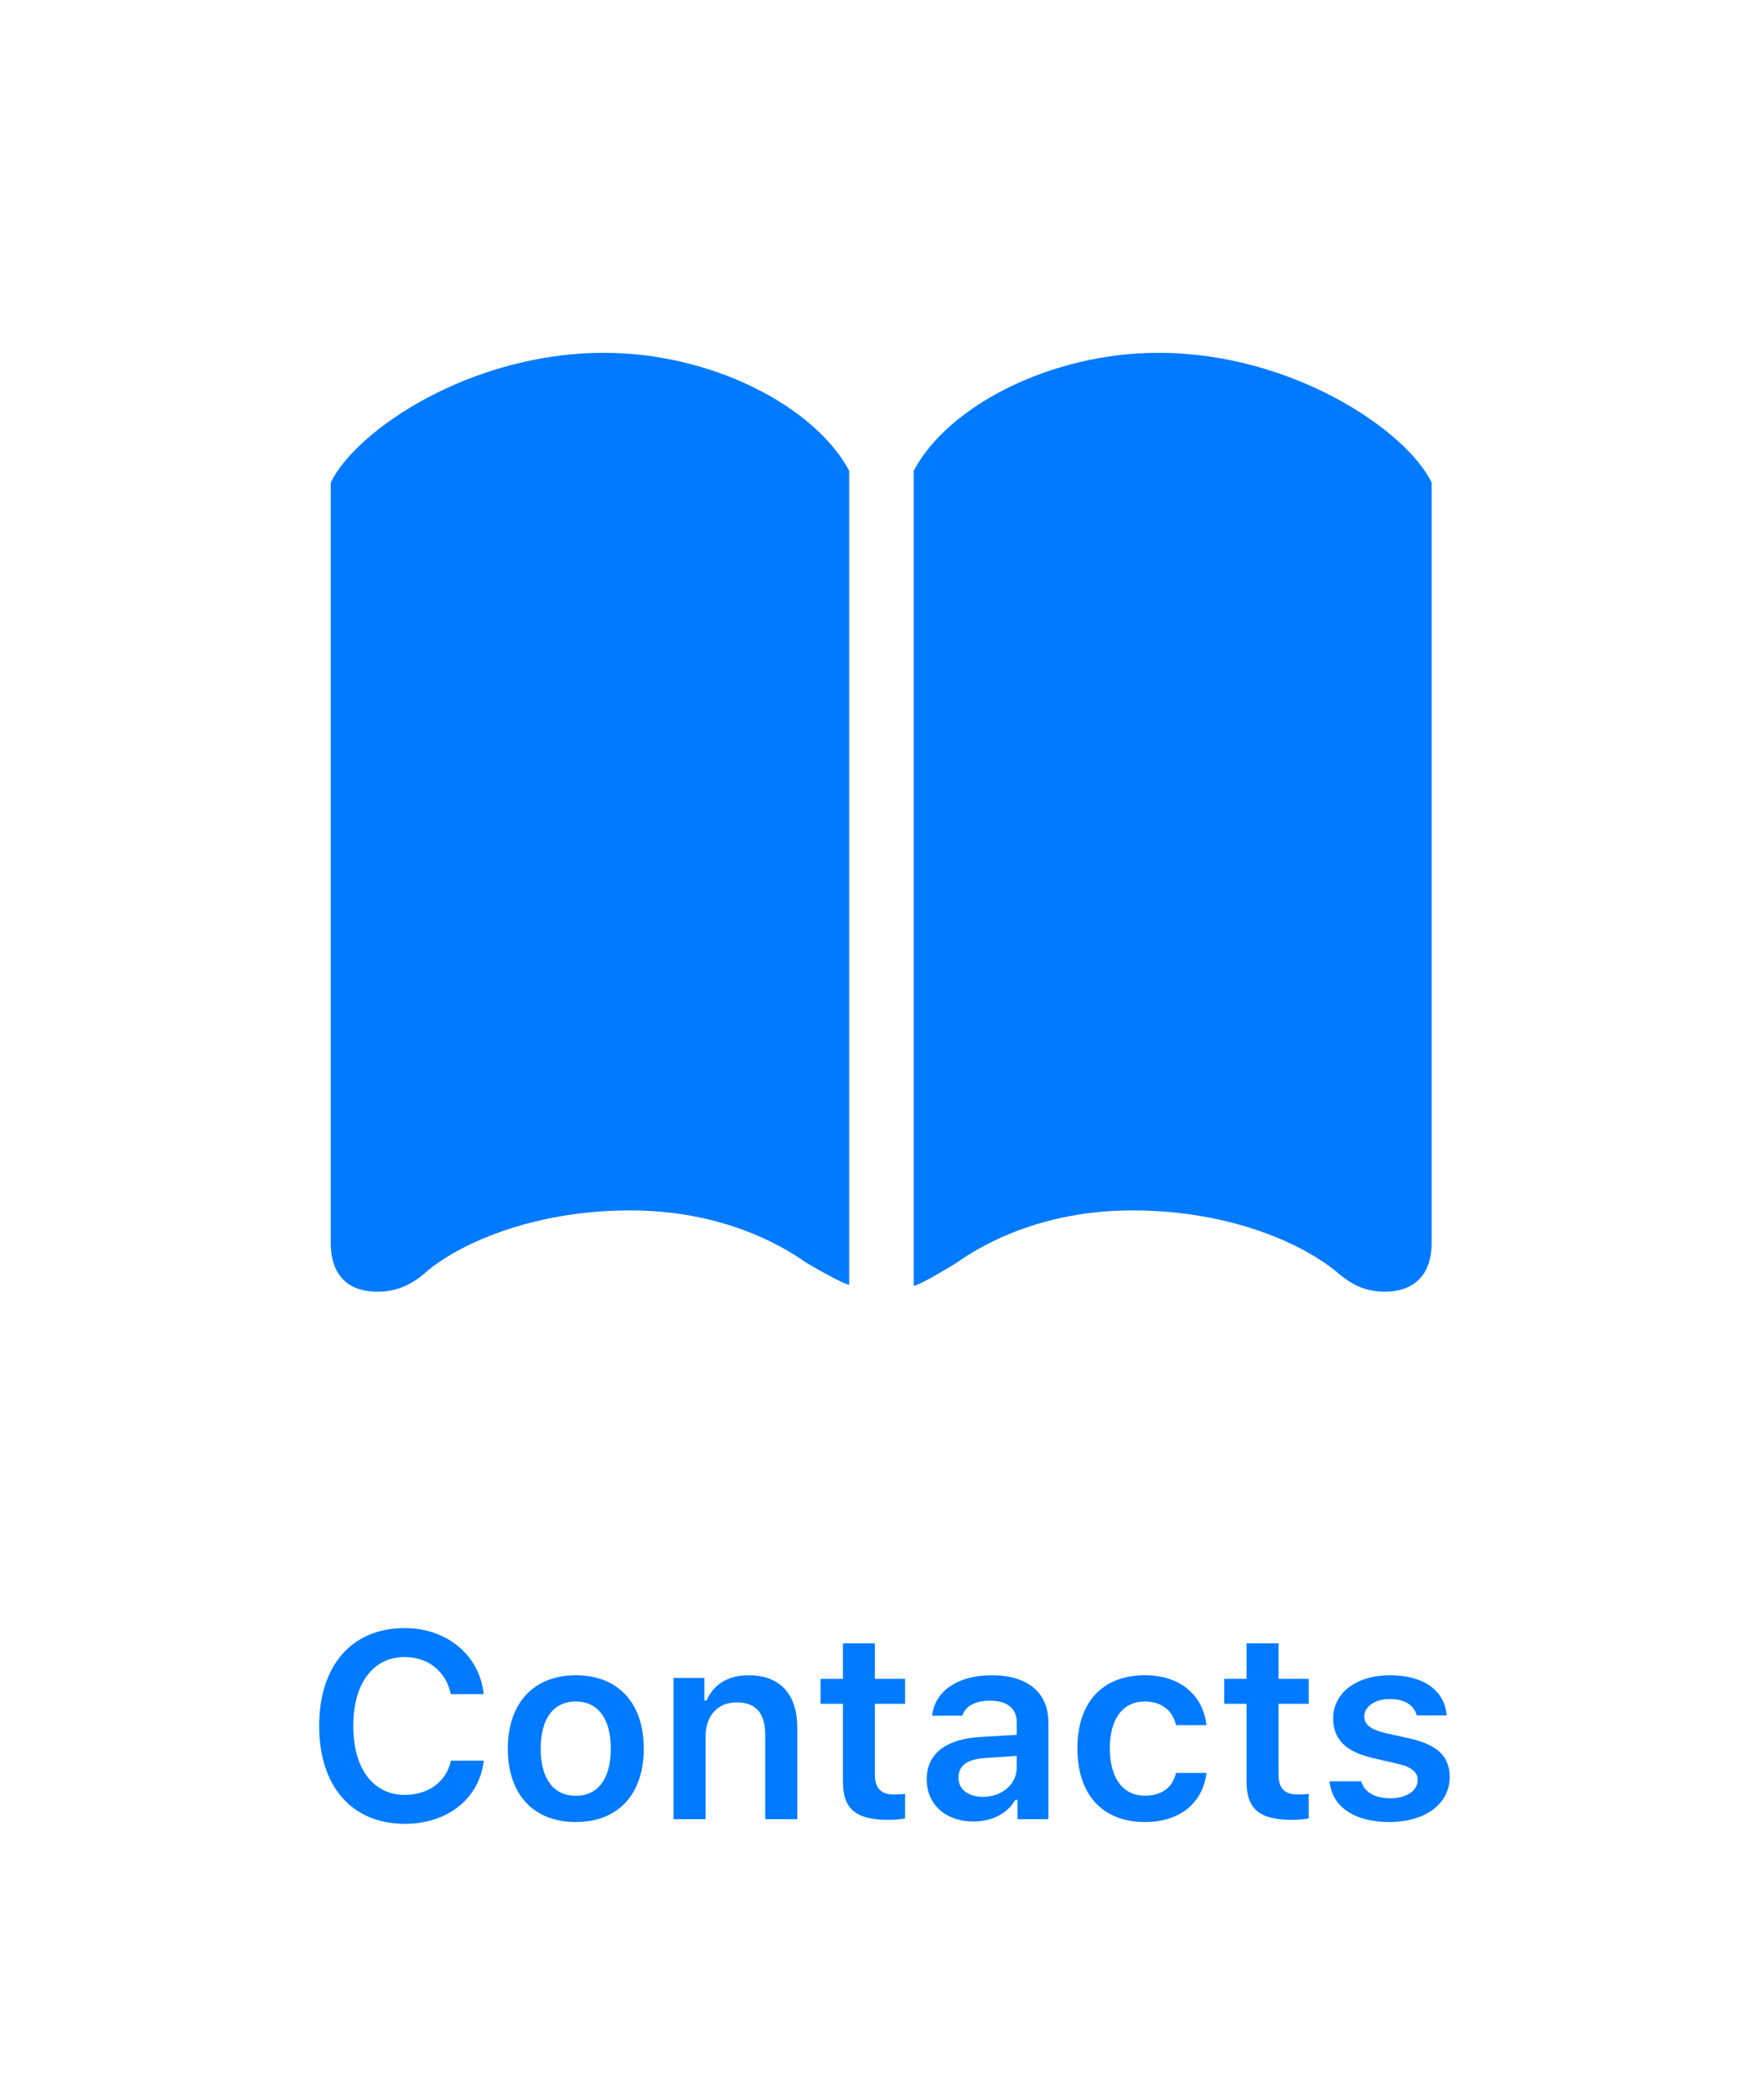 <?xml version="1.0" encoding="UTF-8"?>
<svg width="160px" height="190px" viewBox="0 0 160 190" version="1.1" xmlns="http://www.w3.org/2000/svg" xmlns:xlink="http://www.w3.org/1999/xlink">
    <!-- Generator: Sketch 59.1 (86144) - https://sketch.com -->
    <title>Contacts</title>
    <desc>Created with Sketch.</desc>
    <g id="Contacts" stroke="none" stroke-width="1" fill="none" fill-rule="evenodd">
        <path d="M57.148,109.783 C65.303,109.783 70.723,112.811 73.115,114.52 L74.243,115.169 C75.305,115.768 76.648,116.488 77.021,116.521 L77.021,42.693 C73.848,36.785 64.473,32 54.805,32 C42.646,32 32.295,39.031 30,43.768 L30,112.713 C30,115.936 31.855,117.156 34.199,117.156 C36.006,117.156 37.275,116.521 38.447,115.545 C41.328,112.957 48.115,109.783 57.148,109.783 Z M102.705,109.783 C94.6,109.783 89.18,112.811 86.787,114.52 L86.022,114.983 C84.918,115.646 83.301,116.581 82.881,116.619 L82.881,42.693 C86.006,36.785 95.381,32 105.049,32 C117.207,32 127.559,39.031 129.854,43.768 L129.854,112.713 C129.854,115.936 127.949,117.156 125.605,117.156 C123.799,117.156 122.578,116.473 121.455,115.545 C118.477,112.957 111.787,109.783 102.705,109.783 Z" fill="#007AFF" fill-rule="nonzero"></path>
        <path d="M36.719,165.422 C40.621,165.422 43.481,163.113 43.879,159.691 L40.903,159.691 C40.492,161.59 38.864,162.797 36.719,162.797 C33.836,162.797 32.043,160.395 32.043,156.539 C32.043,152.695 33.836,150.293 36.707,150.293 C38.84,150.293 40.469,151.617 40.891,153.656 L43.867,153.656 C43.516,150.152 40.551,147.668 36.707,147.668 C31.914,147.668 28.95,151.055 28.95,156.551 C28.95,162.023 31.926,165.422 36.719,165.422 Z M52.227,165.258 C56.059,165.258 58.391,162.75 58.391,158.59 C58.391,154.453 56.047,151.945 52.227,151.945 C48.418,151.945 46.063,154.465 46.063,158.59 C46.063,162.75 48.383,165.258 52.227,165.258 Z M52.227,162.879 C50.199,162.879 49.039,161.309 49.039,158.602 C49.039,155.895 50.199,154.324 52.227,154.324 C54.242,154.324 55.403,155.895 55.403,158.602 C55.403,161.309 54.254,162.879 52.227,162.879 Z M61.09,165 L63.996,165 L63.996,157.535 C63.996,155.613 65.086,154.406 66.82,154.406 C68.59,154.406 69.41,155.402 69.41,157.395 L69.41,165 L72.317,165 L72.317,156.715 C72.317,153.668 70.758,151.945 67.899,151.945 C65.988,151.945 64.699,152.812 64.09,154.242 L63.891,154.242 L63.891,152.191 L61.09,152.191 L61.09,165 Z M76.457,149.051 L76.457,152.273 L74.43,152.273 L74.43,154.535 L76.457,154.535 L76.457,161.602 C76.457,164.074 77.629,165.059 80.57,165.059 C81.133,165.059 81.672,165.012 82.094,164.93 L82.094,162.703 L81.714,162.739 C81.534,162.753 81.356,162.762 81.109,162.762 C79.891,162.762 79.352,162.188 79.352,160.91 L79.352,154.535 L82.094,154.535 L82.094,152.273 L79.352,152.273 L79.352,149.051 L76.457,149.051 Z M88.297,165.211 C89.973,165.211 91.379,164.484 92.094,163.242 L92.293,163.242 L92.293,165 L95.094,165 L95.094,156.246 C95.094,153.539 93.242,151.945 89.949,151.945 C86.902,151.945 84.781,153.375 84.547,155.613 L87.289,155.613 C87.559,154.734 88.473,154.254 89.809,154.254 C91.379,154.254 92.223,154.969 92.223,156.246 L92.223,157.348 L88.918,157.547 C85.801,157.723 84.055,159.07 84.055,161.367 C84.055,163.711 85.824,165.211 88.297,165.211 Z M89.152,162.973 C87.863,162.973 86.938,162.328 86.938,161.227 C86.938,160.16 87.699,159.562 89.328,159.457 L92.223,159.258 L92.223,160.301 C92.223,161.824 90.91,162.973 89.152,162.973 Z M109.43,156.469 C109.125,153.82 107.133,151.945 103.84,151.945 C99.984,151.945 97.723,154.418 97.723,158.566 C97.723,162.762 99.996,165.258 103.851,165.258 C107.098,165.258 109.113,163.453 109.43,160.805 L106.664,160.805 C106.359,162.152 105.351,162.867 103.84,162.867 C101.859,162.867 100.664,161.285 100.664,158.566 C100.664,155.895 101.848,154.324 103.84,154.324 C105.434,154.324 106.394,155.227 106.664,156.469 L109.43,156.469 Z M113.066,149.051 L113.066,152.273 L111.039,152.273 L111.039,154.535 L113.066,154.535 L113.066,161.602 C113.066,164.074 114.238,165.059 117.18,165.059 C117.742,165.059 118.281,165.012 118.703,164.93 L118.703,162.703 L118.323,162.739 C118.143,162.753 117.965,162.762 117.719,162.762 C116.5,162.762 115.961,162.188 115.961,160.91 L115.961,154.535 L118.703,154.535 L118.703,152.273 L115.961,152.273 L115.961,149.051 L113.066,149.051 Z M120.922,155.848 C120.922,153.551 123.031,151.945 126.054,151.945 C129.101,151.945 131.011,153.281 131.222,155.59 L128.492,155.59 C128.281,154.688 127.426,154.102 126.066,154.102 C124.742,154.102 123.746,154.746 123.746,155.695 C123.746,156.422 124.355,156.879 125.644,157.184 L127.906,157.688 C130.355,158.25 131.492,159.293 131.492,161.18 C131.492,163.629 129.23,165.258 126.031,165.258 C122.832,165.258 120.816,163.875 120.594,161.566 L123.465,161.566 C123.746,162.516 124.648,163.102 126.101,163.102 C127.566,163.102 128.586,162.434 128.586,161.461 C128.586,160.734 128.035,160.266 126.816,159.984 L124.543,159.457 C122.082,158.895 120.922,157.77 120.922,155.848 Z" fill="#007AFF" fill-rule="nonzero"></path>
    </g>
</svg>